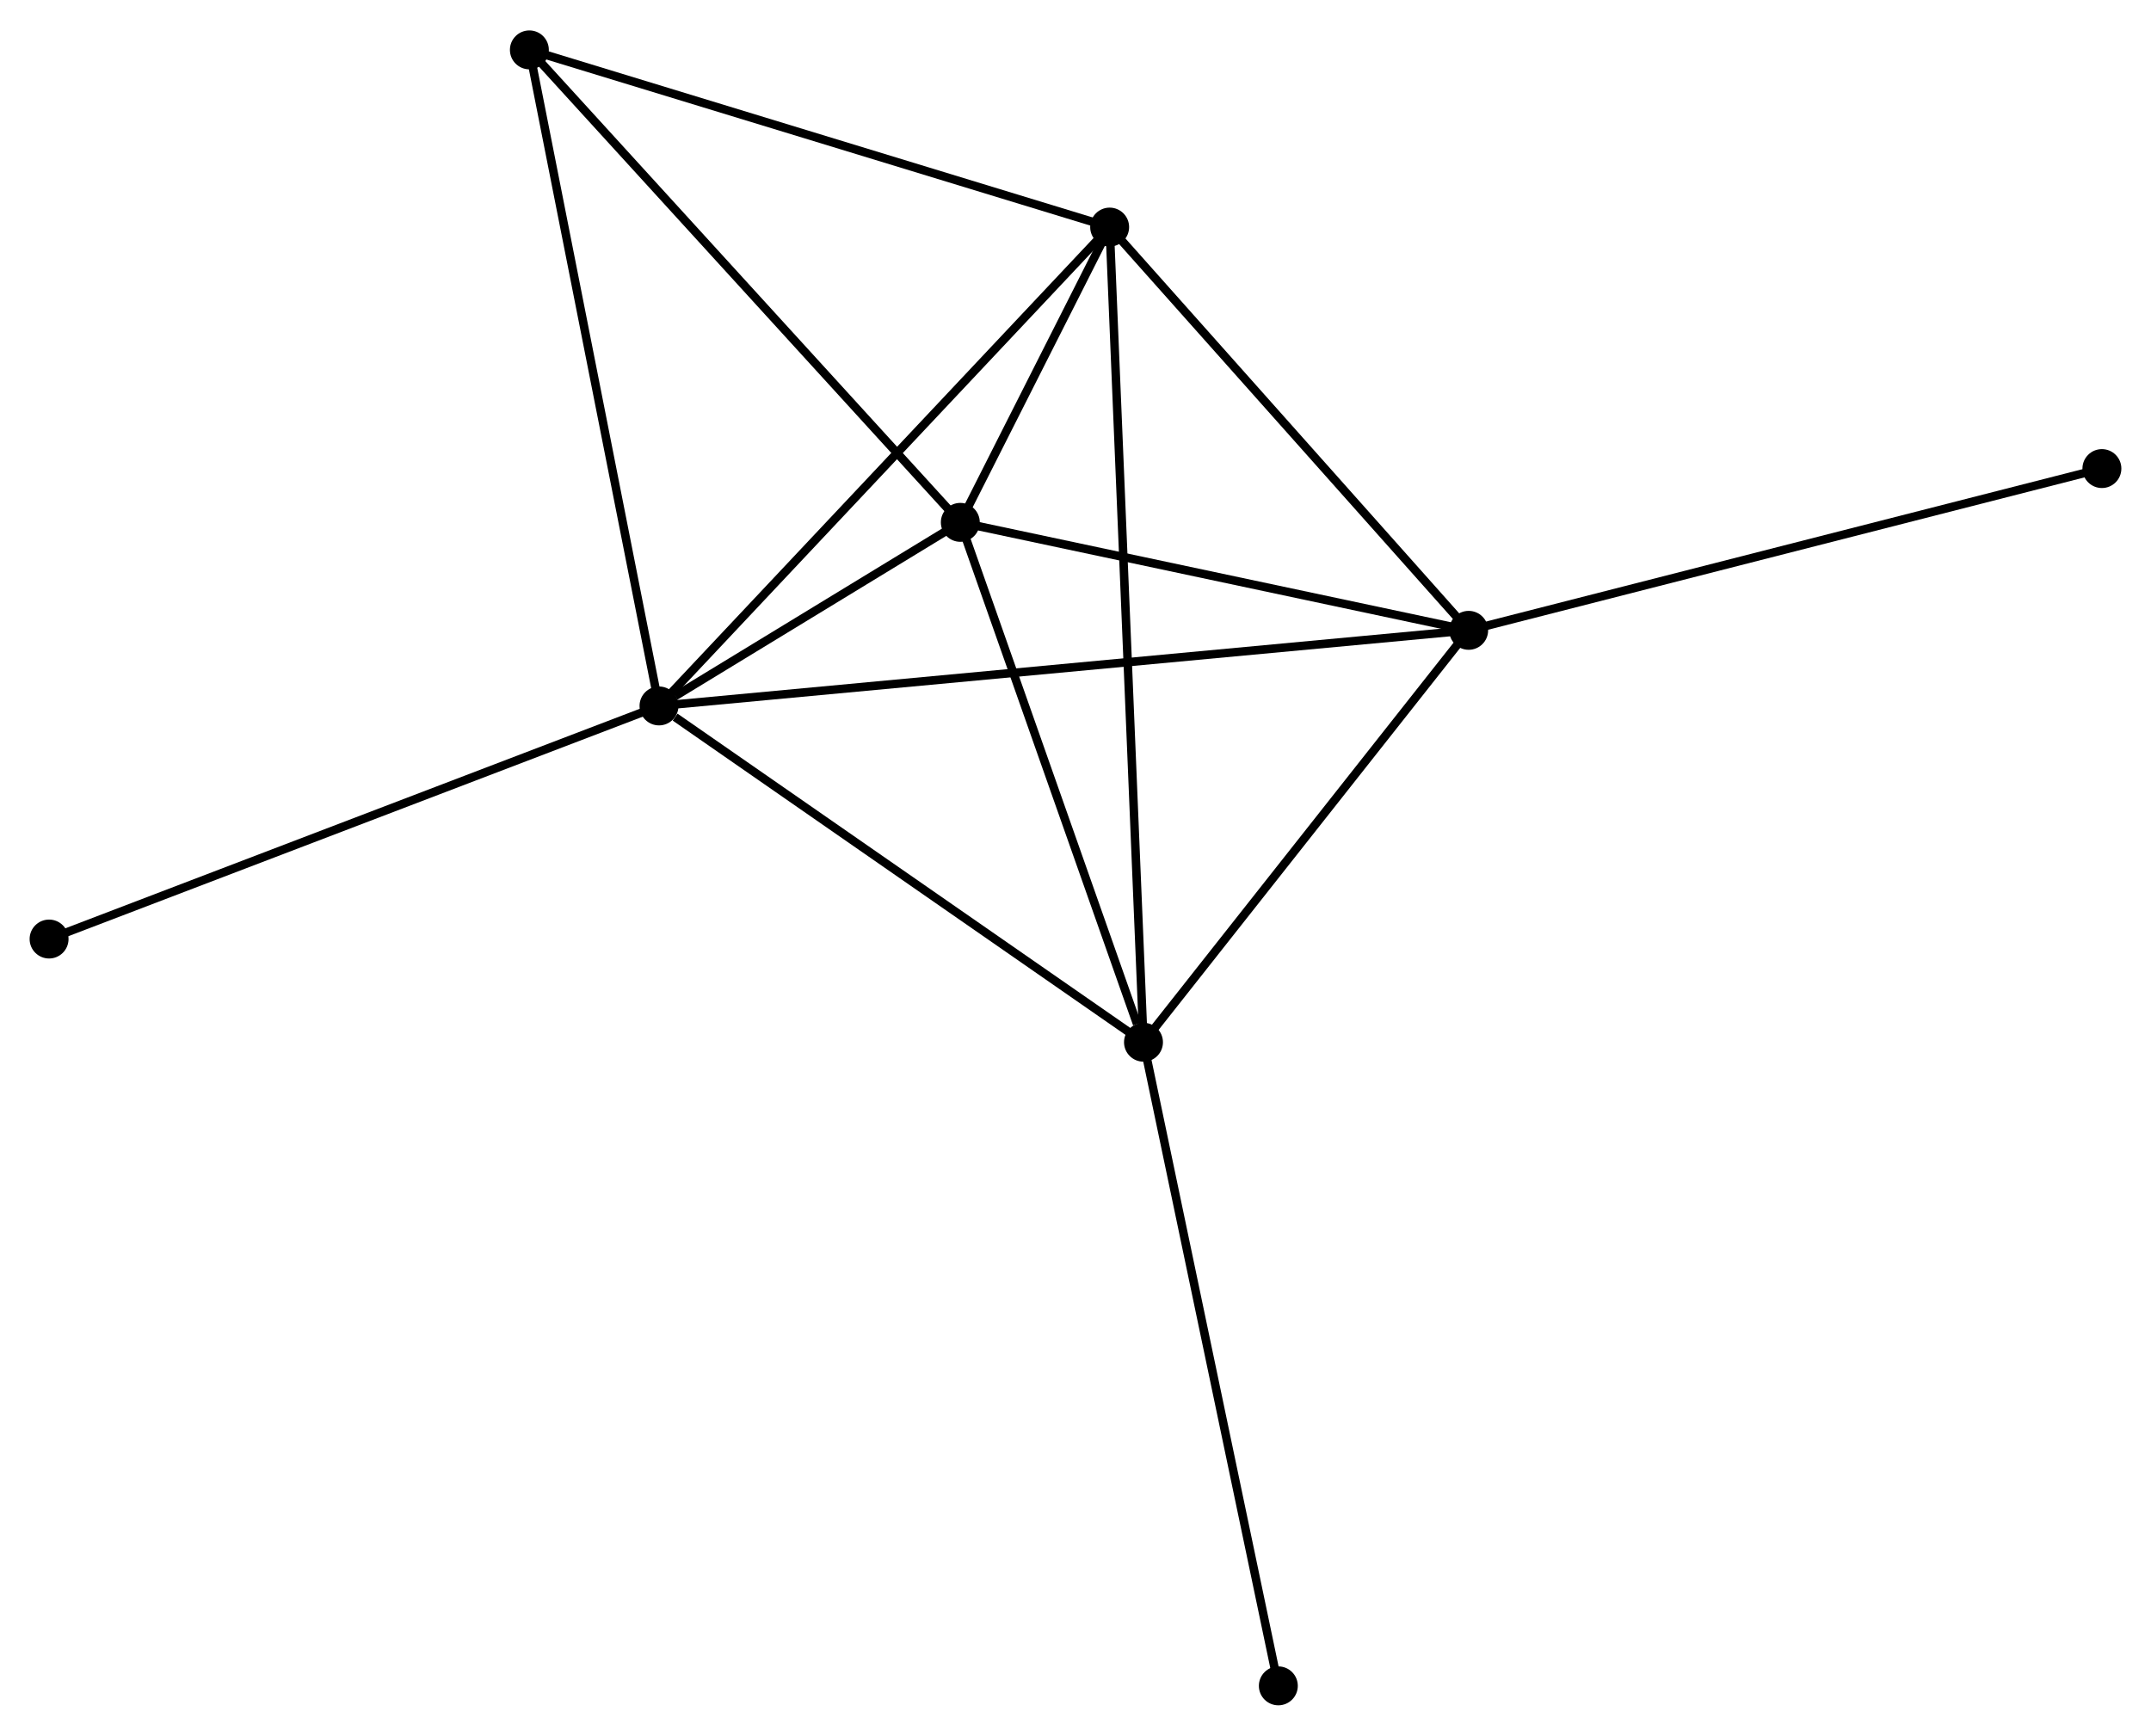 <?xml version="1.0" encoding="UTF-8" standalone="no"?>
<!DOCTYPE svg PUBLIC "-//W3C//DTD SVG 1.1//EN"
 "http://www.w3.org/Graphics/SVG/1.1/DTD/svg11.dtd">
<!-- Generated by graphviz version 2.36.0 (20140111.2315)
 -->
<!-- Title: %3 Pages: 1 -->
<svg width="254pt" height="205pt"
 viewBox="0.00 0.00 254.20 204.97" xmlns="http://www.w3.org/2000/svg" xmlns:xlink="http://www.w3.org/1999/xlink">
<g id="graph0" class="graph" transform="scale(1 1) rotate(0) translate(4 200.968)">
<title>%3</title>
<!-- 0 -->
<g id="node1" class="node"><title>0</title>
<ellipse fill="black" stroke="black" cx="73.88" cy="-117.624" rx="1.8" ry="1.8"/>
</g>
<!-- 1 -->
<g id="node2" class="node"><title>1</title>
<ellipse fill="black" stroke="black" cx="169.564" cy="-126.56" rx="1.8" ry="1.8"/>
</g>
<!-- 0&#45;&#45;1 -->
<g id="edge1" class="edge"><title>0&#45;&#45;1</title>
<path fill="none" stroke="black" d="M75.879,-117.811C88.331,-118.974 155.156,-125.214 167.576,-126.374"/>
</g>
<!-- 2 -->
<g id="node3" class="node"><title>2</title>
<ellipse fill="black" stroke="black" cx="109.488" cy="-139.323" rx="1.8" ry="1.8"/>
</g>
<!-- 0&#45;&#45;2 -->
<g id="edge2" class="edge"><title>0&#45;&#45;2</title>
<path fill="none" stroke="black" d="M75.795,-118.791C82.035,-122.594 101.732,-134.597 107.735,-138.255"/>
</g>
<!-- 3 -->
<g id="node4" class="node"><title>3</title>
<ellipse fill="black" stroke="black" cx="127.136" cy="-174.224" rx="1.8" ry="1.8"/>
</g>
<!-- 0&#45;&#45;3 -->
<g id="edge3" class="edge"><title>0&#45;&#45;3</title>
<path fill="none" stroke="black" d="M75.197,-119.023C82.501,-126.786 117.993,-164.508 125.67,-172.666"/>
</g>
<!-- 4 -->
<g id="node5" class="node"><title>4</title>
<ellipse fill="black" stroke="black" cx="131.135" cy="-77.875" rx="1.8" ry="1.8"/>
</g>
<!-- 0&#45;&#45;4 -->
<g id="edge4" class="edge"><title>0&#45;&#45;4</title>
<path fill="none" stroke="black" d="M75.785,-116.302C84.633,-110.159 121.624,-84.478 129.611,-78.933"/>
</g>
<!-- 5 -->
<g id="node6" class="node"><title>5</title>
<ellipse fill="black" stroke="black" cx="58.56" cy="-195.168" rx="1.8" ry="1.8"/>
</g>
<!-- 0&#45;&#45;5 -->
<g id="edge5" class="edge"><title>0&#45;&#45;5</title>
<path fill="none" stroke="black" d="M73.501,-119.541C71.382,-130.27 61.01,-182.766 58.925,-193.318"/>
</g>
<!-- 7 -->
<g id="node7" class="node"><title>7</title>
<ellipse fill="black" stroke="black" cx="1.8" cy="-90.072" rx="1.8" ry="1.8"/>
</g>
<!-- 0&#45;&#45;7 -->
<g id="edge6" class="edge"><title>0&#45;&#45;7</title>
<path fill="none" stroke="black" d="M72.098,-116.943C62.126,-113.131 13.329,-94.478 3.519,-90.729"/>
</g>
<!-- 1&#45;&#45;2 -->
<g id="edge7" class="edge"><title>1&#45;&#45;2</title>
<path fill="none" stroke="black" d="M167.565,-126.984C158.444,-128.922 120.82,-136.916 111.556,-138.884"/>
</g>
<!-- 1&#45;&#45;3 -->
<g id="edge8" class="edge"><title>1&#45;&#45;3</title>
<path fill="none" stroke="black" d="M168.152,-128.146C161.71,-135.382 135.138,-165.234 128.596,-172.584"/>
</g>
<!-- 1&#45;&#45;4 -->
<g id="edge9" class="edge"><title>1&#45;&#45;4</title>
<path fill="none" stroke="black" d="M168.285,-124.94C162.45,-117.548 138.383,-87.058 132.457,-79.551"/>
</g>
<!-- 8 -->
<g id="node8" class="node"><title>8</title>
<ellipse fill="black" stroke="black" cx="244.398" cy="-145.68" rx="1.8" ry="1.8"/>
</g>
<!-- 1&#45;&#45;8 -->
<g id="edge10" class="edge"><title>1&#45;&#45;8</title>
<path fill="none" stroke="black" d="M171.413,-127.032C181.767,-129.678 232.429,-142.622 242.613,-145.224"/>
</g>
<!-- 2&#45;&#45;3 -->
<g id="edge11" class="edge"><title>2&#45;&#45;3</title>
<path fill="none" stroke="black" d="M110.437,-141.2C113.53,-147.316 123.292,-166.622 126.267,-172.505"/>
</g>
<!-- 2&#45;&#45;4 -->
<g id="edge12" class="edge"><title>2&#45;&#45;4</title>
<path fill="none" stroke="black" d="M110.113,-137.551C113.218,-128.735 126.984,-89.658 130.377,-80.026"/>
</g>
<!-- 2&#45;&#45;5 -->
<g id="edge13" class="edge"><title>2&#45;&#45;5</title>
<path fill="none" stroke="black" d="M108.229,-140.704C101.245,-148.363 67.303,-185.581 59.962,-193.631"/>
</g>
<!-- 3&#45;&#45;4 -->
<g id="edge14" class="edge"><title>3&#45;&#45;4</title>
<path fill="none" stroke="black" d="M127.219,-172.212C127.74,-159.673 130.532,-92.383 131.051,-79.876"/>
</g>
<!-- 3&#45;&#45;5 -->
<g id="edge15" class="edge"><title>3&#45;&#45;5</title>
<path fill="none" stroke="black" d="M125.157,-174.829C115.143,-177.887 70.141,-191.631 60.416,-194.601"/>
</g>
<!-- 6 -->
<g id="node9" class="node"><title>6</title>
<ellipse fill="black" stroke="black" cx="147.071" cy="-1.8" rx="1.8" ry="1.8"/>
</g>
<!-- 4&#45;&#45;6 -->
<g id="edge16" class="edge"><title>4&#45;&#45;6</title>
<path fill="none" stroke="black" d="M131.528,-75.995C133.733,-65.469 144.522,-13.967 146.691,-3.615"/>
</g>
</g>
</svg>
